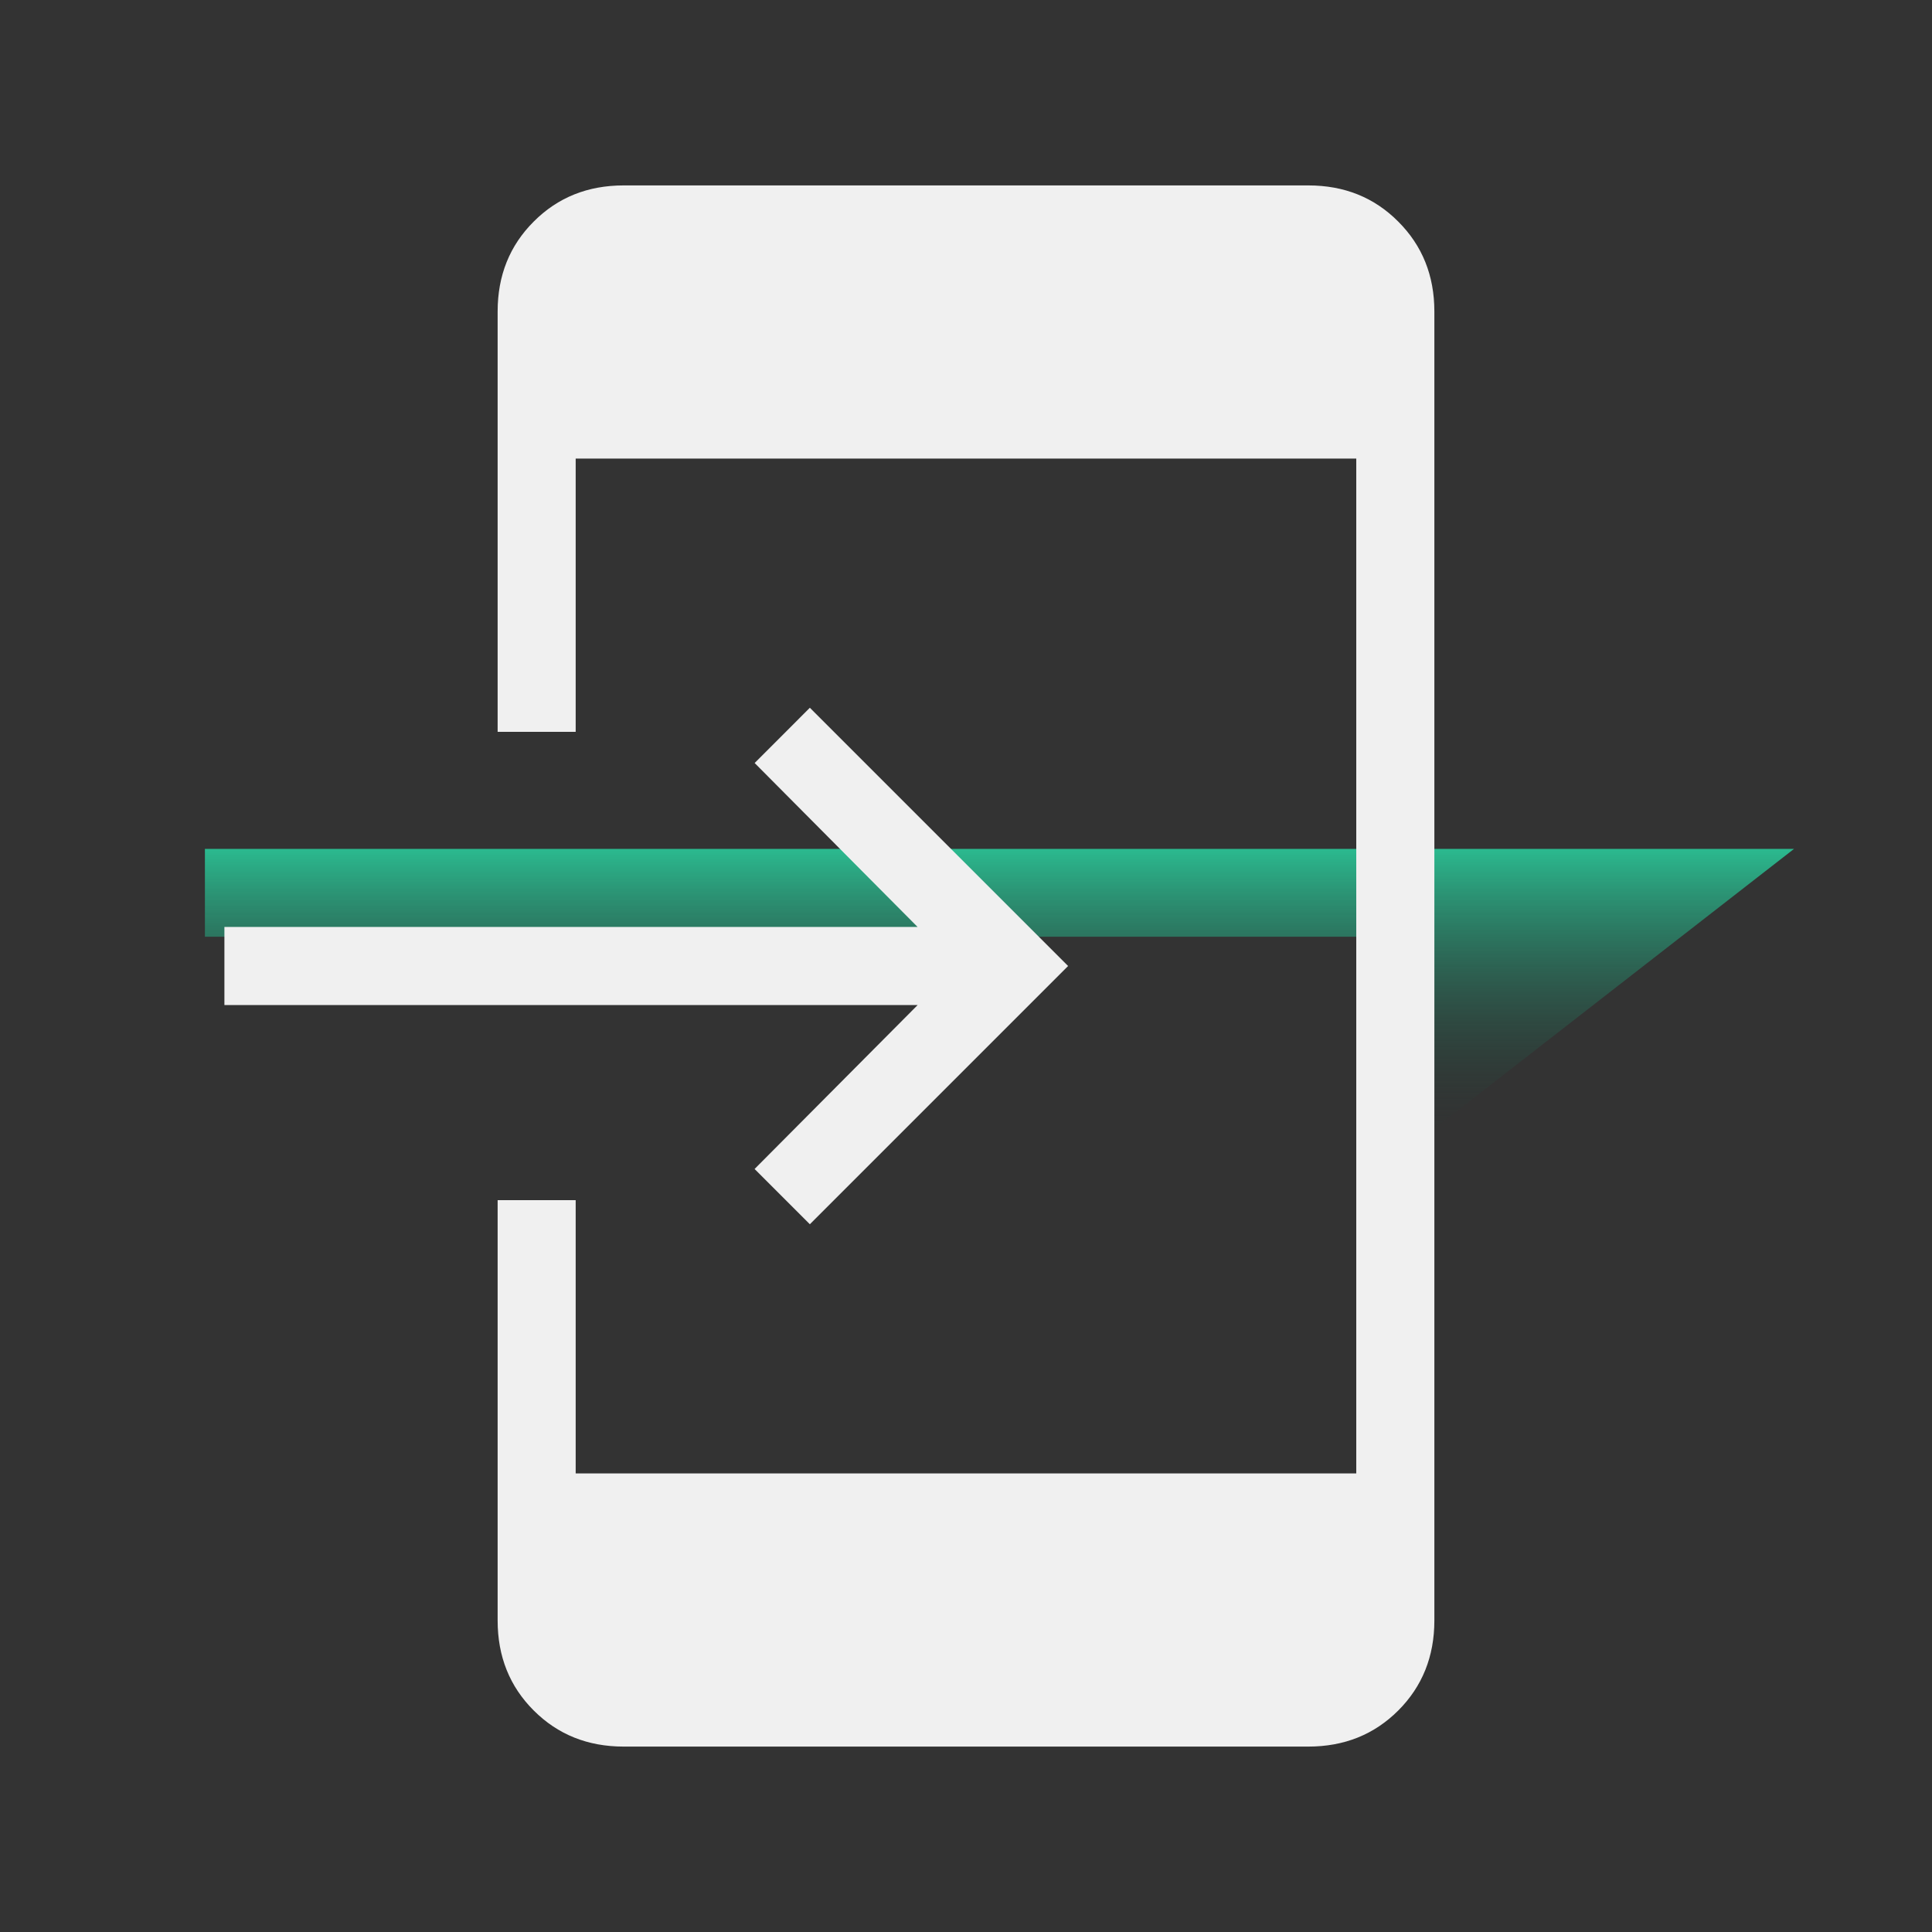 <svg width="33" height="33" viewBox="0 0 33 33" fill="none" xmlns="http://www.w3.org/2000/svg">
<rect x="0" y="0" width="33" height="33" fill="#333333" stroke="none"/>
<path d="M30.643 14.5L24.214 19.5V16H3.5V14.5H24.214H30.643Z" fill="url(#paint0_linear_156_181)"/>
<path d="M10.653 29.833C10.04 29.833 9.528 29.628 9.117 29.217C8.705 28.806 8.5 28.293 8.5 27.68V20.5H9.833V25.167H23.166V7.833H9.833V12.5H8.5V5.32C8.5 4.707 8.705 4.195 9.117 3.784C9.528 3.372 10.04 3.167 10.653 3.167H22.346C22.96 3.167 23.472 3.372 23.882 3.784C24.294 4.195 24.5 4.707 24.5 5.32V27.68C24.5 28.293 24.294 28.805 23.884 29.216C23.472 29.628 22.96 29.833 22.346 29.833H10.653ZM13.833 20.911L12.889 19.967L15.674 17.167H3.833V15.833H15.673L12.89 13.033L13.833 12.089L18.244 16.5L13.833 20.911Z" fill="#F0F0F0"/>
<defs>
<linearGradient id="paint0_linear_156_181" x1="17.071" y1="14.5" x2="17.071" y2="19.5" gradientUnits="userSpaceOnUse">
<stop stop-color="#2BBA8F"/>
<stop offset="1" stop-color="#24312D" stop-opacity="0"/>
</linearGradient>
</defs>
</svg>

